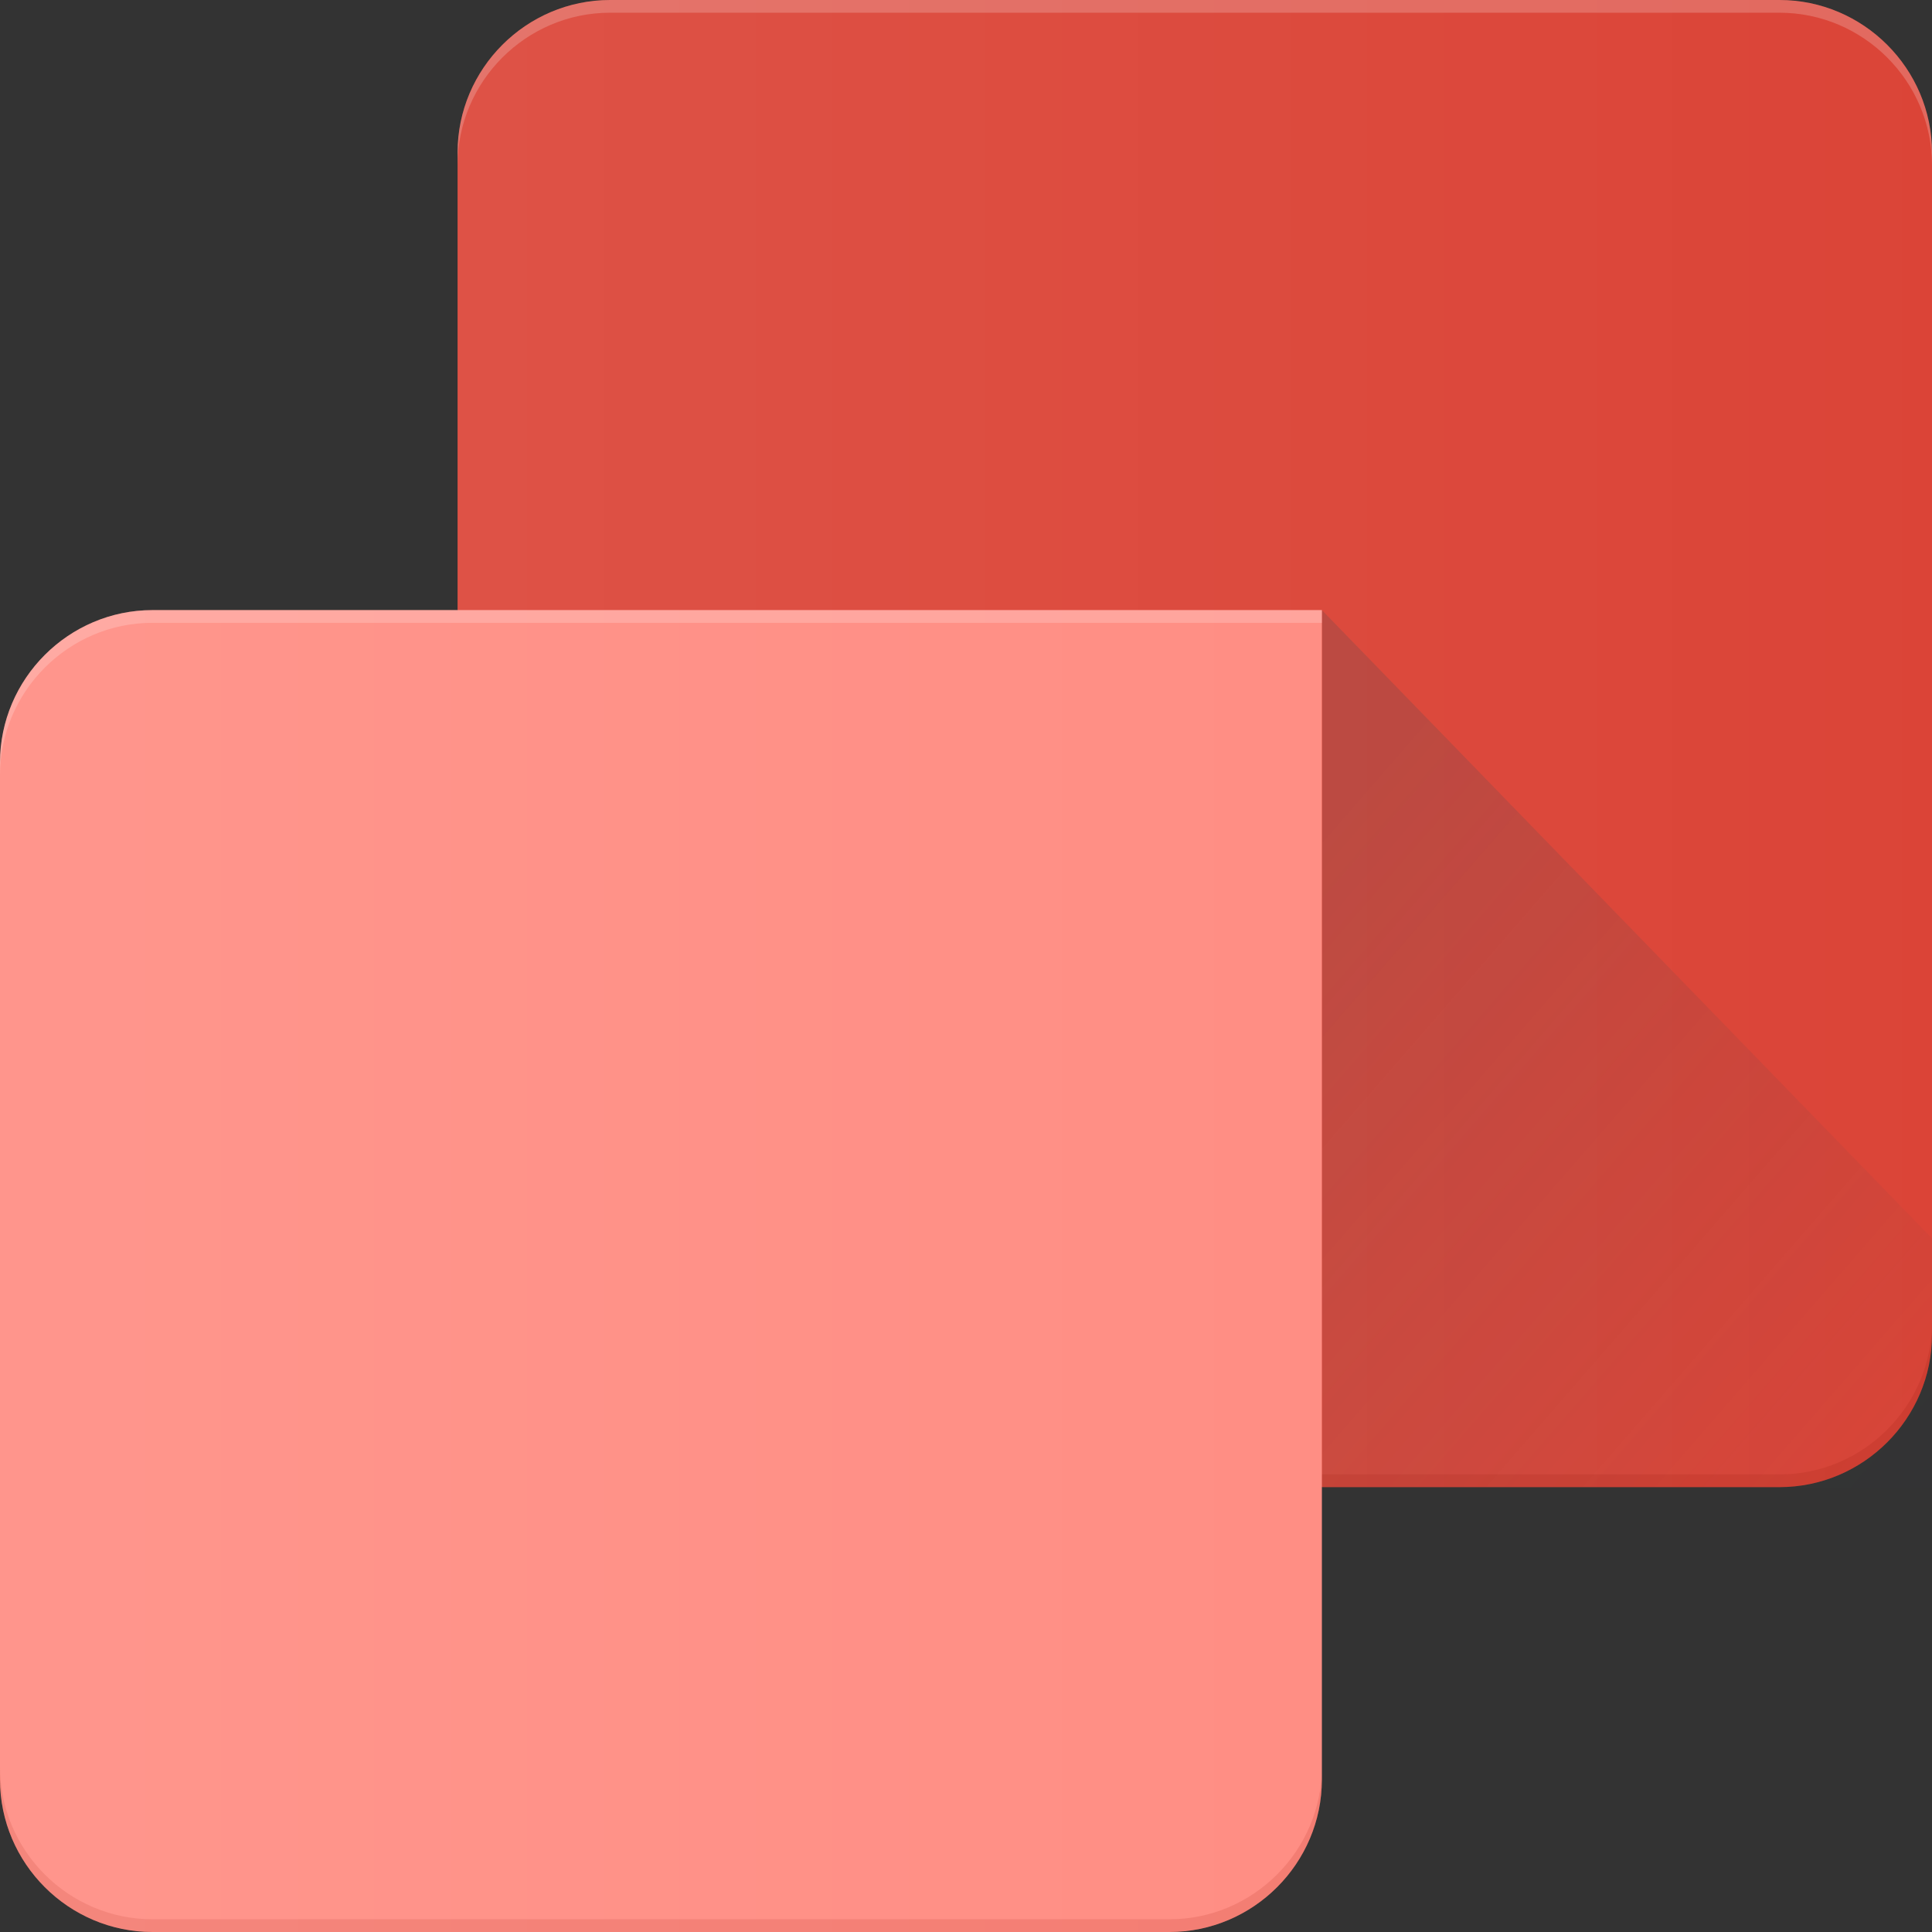 <svg width="256" height="256" viewBox="0 0 256 256" xmlns="http://www.w3.org/2000/svg"><rect x="0" y="0" width="256" height="256" fill="#333333" stroke="none"/><defs><linearGradient x1="-12.284%" y1="39.14%" x2="60.11%" y2="103.141%" id="a"><stop stop-color="#37474F" stop-opacity=".2" offset="0%"/><stop stop-color="#37474F" stop-opacity=".02" offset="100%"/></linearGradient><linearGradient x1="0%" y1="50%" x2="100%" y2="50%" id="b"><stop stop-color="#FFF" stop-opacity=".1" offset="0%"/><stop stop-color="#FFF" stop-opacity="0" offset="100%"/></linearGradient></defs><g fill="none" fill-rule="evenodd"><path d="M60.632 20.21v60.632l114.526 116.21h60.631c11.116 0 20.211-9.094 20.211-20.21V20.211C256 9.095 246.905 0 235.79 0H80.841c-11.116 0-20.21 9.095-20.21 20.21z" fill="#DB4437"/><path fill="url(#a)" d="M175.158 80.842v116.21H288z"/><path d="M80.842 197.053H235.79c11.116 0 20.211-9.095 20.211-20.21v-1.685c0 11.116-9.095 20.21-20.21 20.21H80.841c-11.116 0-20.21-9.094-20.21-20.21v1.684c0 11.116 9.094 20.21 20.21 20.21z" fill="#A52714" opacity=".2"/><path d="M175.158 80.842H20.21C9.096 80.842 0 89.937 0 101.052V235.79C0 246.905 9.095 256 20.21 256h134.737c11.116 0 20.21-9.095 20.21-20.21V80.841z" fill="#FF8A80"/><path d="M235.79 0H80.841c-11.116 0-20.21 9.095-20.21 20.21v1.685c0-11.116 9.094-20.21 20.21-20.21H235.79c11.116 0 20.211 9.094 20.211 20.21V20.21C256 9.095 246.905 0 235.79 0z" fill="#FFF" opacity=".2"/><path d="M20.21 256h134.737c11.116 0 20.21-9.095 20.21-20.21v-1.685c0 11.116-9.094 20.21-20.21 20.21H20.211C9.095 254.316 0 245.222 0 234.106v1.684C0 246.905 9.095 256 20.21 256z" fill="#C53929" opacity=".2"/><path d="M175.158 82.526H20.21C9.095 82.526 0 91.621 0 102.736v-1.683c0-11.116 9.095-20.21 20.21-20.21h154.948v1.683z" fill="#FFF" opacity=".2"/><path d="M235.79 0H80.841c-11.116 0-20.21 9.095-20.21 20.21v60.632H20.21C9.095 80.842 0 89.937 0 101.052V235.79C0 246.905 9.095 256 20.21 256h134.737c11.116 0 20.21-9.095 20.21-20.21v-38.737h60.632c11.116 0 20.211-9.095 20.211-20.21V20.21C256 9.095 246.905 0 235.79 0z" fill="url(#b)"/></g></svg>